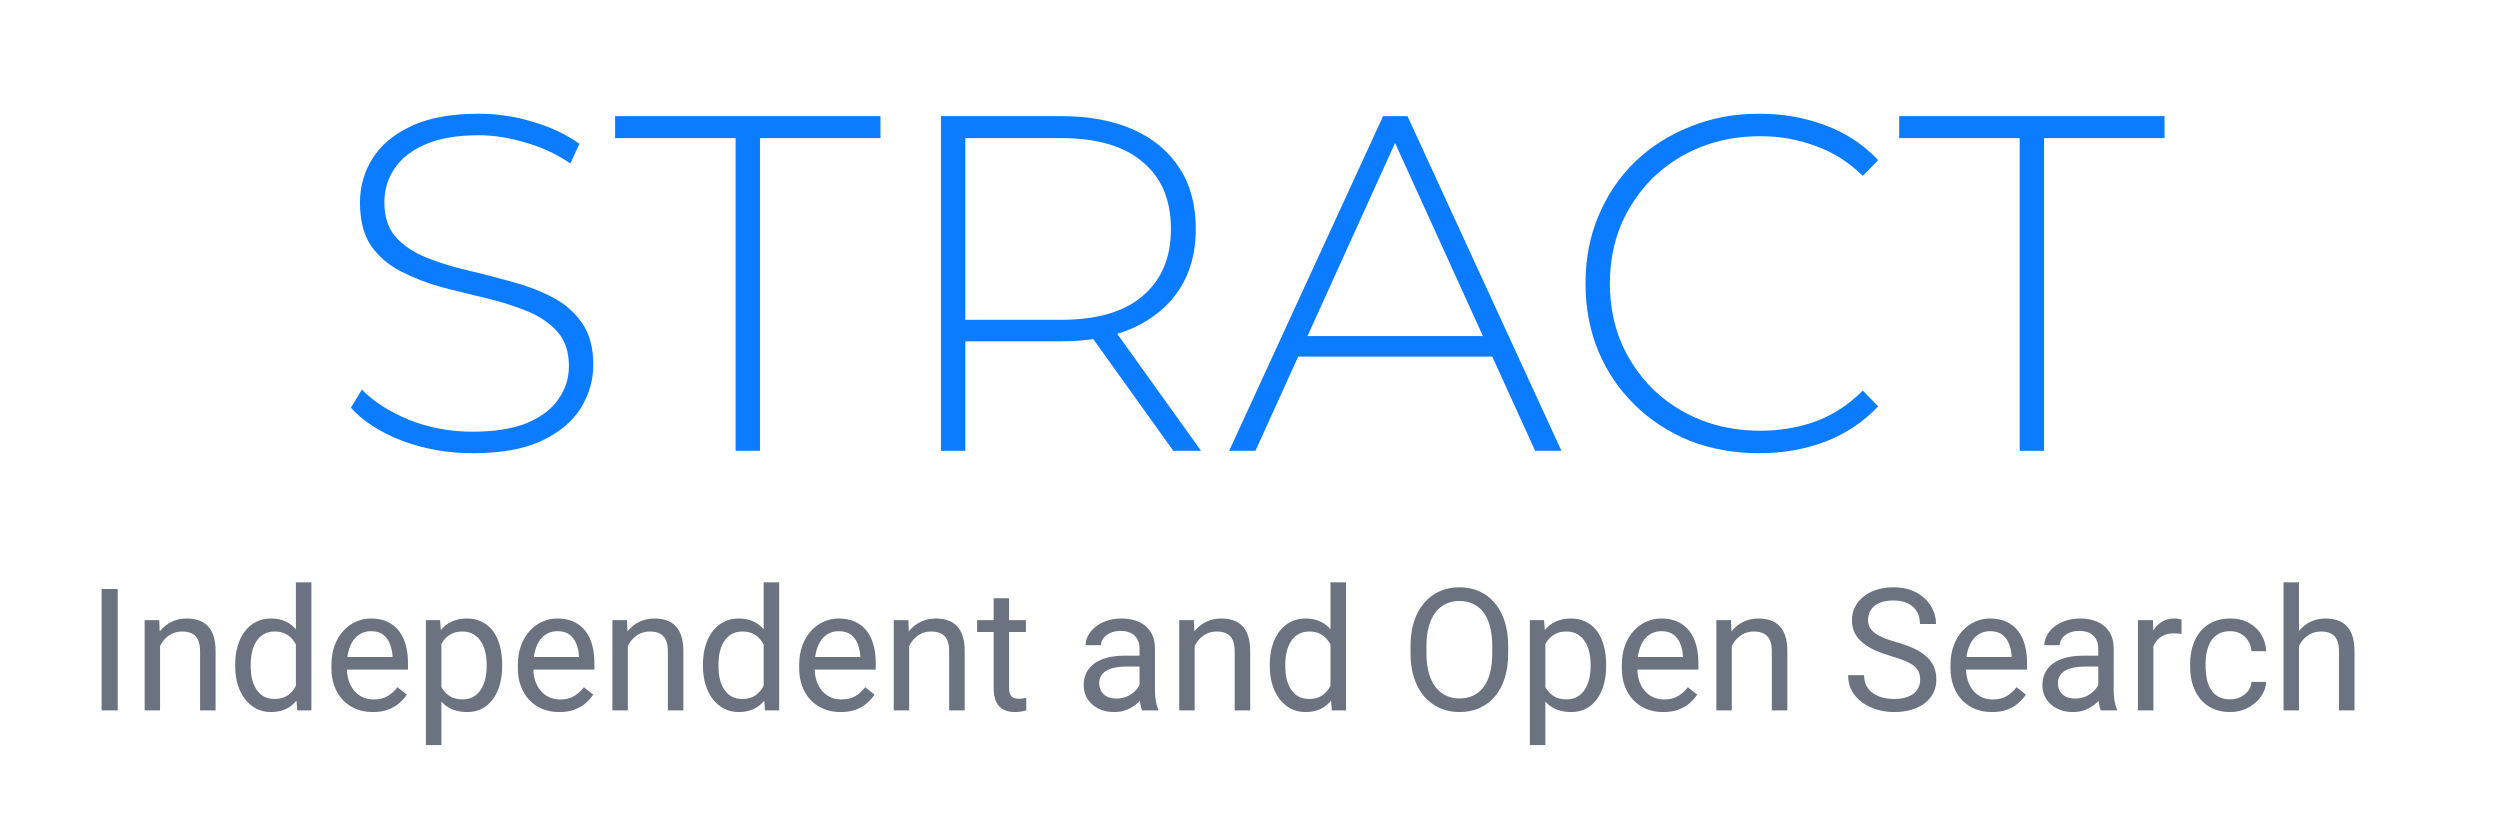 <svg width="366" height="121" viewBox="0 0 366 121" fill="none" xmlns="http://www.w3.org/2000/svg">
<path d="M17.232 86.227V104H14.876V86.227H17.232ZM23.433 93.612V104H21.175V90.792H23.311L23.433 93.612ZM22.896 96.895L21.956 96.859C21.964 95.956 22.099 95.121 22.359 94.356C22.619 93.583 22.985 92.912 23.457 92.342C23.93 91.773 24.491 91.333 25.142 91.024C25.801 90.707 26.53 90.548 27.327 90.548C27.978 90.548 28.564 90.637 29.085 90.816C29.606 90.987 30.049 91.264 30.416 91.647C30.79 92.029 31.075 92.525 31.27 93.136C31.465 93.738 31.563 94.474 31.563 95.345V104H29.293V95.321C29.293 94.629 29.191 94.076 28.987 93.661C28.784 93.237 28.487 92.932 28.096 92.745C27.706 92.55 27.225 92.452 26.656 92.452C26.094 92.452 25.581 92.57 25.118 92.806C24.662 93.042 24.267 93.368 23.934 93.783C23.608 94.198 23.352 94.674 23.165 95.211C22.985 95.74 22.896 96.301 22.896 96.895ZM43.318 101.437V85.25H45.589V104H43.514L43.318 101.437ZM34.432 97.543V97.286C34.432 96.277 34.554 95.362 34.798 94.54C35.05 93.71 35.404 92.997 35.86 92.403C36.324 91.809 36.873 91.353 37.508 91.036C38.151 90.711 38.867 90.548 39.656 90.548C40.486 90.548 41.211 90.694 41.829 90.987C42.456 91.272 42.985 91.691 43.416 92.245C43.855 92.79 44.201 93.449 44.454 94.222C44.706 94.995 44.881 95.87 44.978 96.847V97.97C44.889 98.938 44.714 99.809 44.454 100.582C44.201 101.355 43.855 102.014 43.416 102.56C42.985 103.105 42.456 103.524 41.829 103.817C41.203 104.102 40.47 104.244 39.632 104.244C38.859 104.244 38.151 104.077 37.508 103.744C36.873 103.41 36.324 102.942 35.86 102.34C35.404 101.738 35.05 101.03 34.798 100.216C34.554 99.394 34.432 98.503 34.432 97.543ZM36.702 97.286V97.543C36.702 98.202 36.767 98.82 36.898 99.398C37.036 99.976 37.247 100.484 37.532 100.924C37.817 101.363 38.179 101.709 38.619 101.961C39.058 102.206 39.583 102.328 40.193 102.328C40.942 102.328 41.556 102.169 42.037 101.852C42.525 101.534 42.916 101.115 43.209 100.594C43.502 100.073 43.729 99.508 43.892 98.897V95.956C43.794 95.508 43.652 95.077 43.465 94.662C43.286 94.238 43.05 93.864 42.757 93.539C42.472 93.205 42.118 92.94 41.695 92.745C41.28 92.55 40.787 92.452 40.218 92.452C39.599 92.452 39.066 92.582 38.619 92.843C38.179 93.095 37.817 93.445 37.532 93.893C37.247 94.332 37.036 94.845 36.898 95.431C36.767 96.008 36.702 96.627 36.702 97.286ZM54.585 104.244C53.666 104.244 52.832 104.09 52.083 103.78C51.342 103.463 50.704 103.019 50.166 102.45C49.638 101.88 49.231 101.205 48.946 100.423C48.661 99.642 48.519 98.788 48.519 97.86V97.347C48.519 96.273 48.677 95.317 48.995 94.478C49.312 93.632 49.743 92.916 50.289 92.33C50.834 91.744 51.452 91.301 52.144 90.999C52.836 90.698 53.552 90.548 54.292 90.548C55.236 90.548 56.05 90.711 56.734 91.036C57.426 91.362 57.991 91.817 58.431 92.403C58.87 92.981 59.196 93.665 59.407 94.454C59.619 95.235 59.725 96.09 59.725 97.018V98.031H49.861V96.188H57.466V96.017C57.434 95.431 57.312 94.861 57.1 94.308C56.897 93.754 56.571 93.299 56.123 92.94C55.676 92.582 55.066 92.403 54.292 92.403C53.78 92.403 53.308 92.513 52.877 92.733C52.445 92.945 52.075 93.262 51.766 93.685C51.456 94.108 51.216 94.625 51.045 95.235C50.874 95.846 50.789 96.55 50.789 97.347V97.86C50.789 98.487 50.874 99.076 51.045 99.63C51.224 100.175 51.481 100.655 51.815 101.07C52.156 101.485 52.567 101.811 53.047 102.047C53.536 102.283 54.089 102.401 54.708 102.401C55.505 102.401 56.181 102.238 56.734 101.913C57.287 101.587 57.772 101.152 58.187 100.606L59.554 101.693C59.269 102.124 58.907 102.535 58.467 102.926C58.028 103.316 57.487 103.634 56.844 103.878C56.209 104.122 55.456 104.244 54.585 104.244ZM64.62 93.331V109.078H62.349V90.792H64.424L64.62 93.331ZM73.519 97.286V97.543C73.519 98.503 73.405 99.394 73.177 100.216C72.949 101.03 72.615 101.738 72.176 102.34C71.745 102.942 71.211 103.41 70.577 103.744C69.942 104.077 69.213 104.244 68.392 104.244C67.553 104.244 66.813 104.106 66.17 103.829C65.527 103.552 64.982 103.15 64.534 102.621C64.087 102.092 63.728 101.457 63.46 100.716C63.2 99.976 63.02 99.142 62.923 98.214V96.847C63.02 95.87 63.204 94.995 63.472 94.222C63.741 93.449 64.095 92.79 64.534 92.245C64.982 91.691 65.523 91.272 66.158 90.987C66.793 90.694 67.525 90.548 68.355 90.548C69.185 90.548 69.921 90.711 70.564 91.036C71.207 91.353 71.749 91.809 72.188 92.403C72.627 92.997 72.957 93.71 73.177 94.54C73.405 95.362 73.519 96.277 73.519 97.286ZM71.248 97.543V97.286C71.248 96.627 71.179 96.008 71.04 95.431C70.902 94.845 70.686 94.332 70.394 93.893C70.109 93.445 69.743 93.095 69.295 92.843C68.847 92.582 68.314 92.452 67.696 92.452C67.126 92.452 66.63 92.55 66.207 92.745C65.791 92.94 65.438 93.205 65.144 93.539C64.852 93.864 64.612 94.238 64.424 94.662C64.245 95.077 64.111 95.508 64.022 95.956V99.117C64.184 99.687 64.412 100.224 64.705 100.729C64.998 101.225 65.389 101.628 65.877 101.937C66.365 102.238 66.98 102.389 67.72 102.389C68.331 102.389 68.856 102.263 69.295 102.01C69.743 101.75 70.109 101.396 70.394 100.948C70.686 100.501 70.902 99.988 71.04 99.41C71.179 98.824 71.248 98.202 71.248 97.543ZM81.88 104.244C80.961 104.244 80.127 104.09 79.378 103.78C78.637 103.463 77.999 103.019 77.461 102.45C76.933 101.88 76.526 101.205 76.241 100.423C75.956 99.642 75.814 98.788 75.814 97.86V97.347C75.814 96.273 75.972 95.317 76.29 94.478C76.607 93.632 77.038 92.916 77.584 92.33C78.129 91.744 78.747 91.301 79.439 90.999C80.131 90.698 80.847 90.548 81.587 90.548C82.531 90.548 83.345 90.711 84.029 91.036C84.721 91.362 85.286 91.817 85.726 92.403C86.165 92.981 86.491 93.665 86.702 94.454C86.914 95.235 87.019 96.09 87.019 97.018V98.031H77.156V96.188H84.761V96.017C84.729 95.431 84.607 94.861 84.395 94.308C84.192 93.754 83.866 93.299 83.418 92.94C82.971 92.582 82.361 92.403 81.587 92.403C81.075 92.403 80.603 92.513 80.171 92.733C79.74 92.945 79.37 93.262 79.061 93.685C78.751 94.108 78.511 94.625 78.34 95.235C78.169 95.846 78.084 96.55 78.084 97.347V97.86C78.084 98.487 78.169 99.076 78.34 99.63C78.519 100.175 78.776 100.655 79.109 101.07C79.451 101.485 79.862 101.811 80.342 102.047C80.831 102.283 81.384 102.401 82.002 102.401C82.8 102.401 83.475 102.238 84.029 101.913C84.582 101.587 85.066 101.152 85.481 100.606L86.849 101.693C86.564 102.124 86.202 102.535 85.762 102.926C85.323 103.316 84.782 103.634 84.139 103.878C83.504 104.122 82.751 104.244 81.88 104.244ZM91.915 93.612V104H89.656V90.792H91.793L91.915 93.612ZM91.377 96.895L90.438 96.859C90.446 95.956 90.58 95.121 90.84 94.356C91.101 93.583 91.467 92.912 91.939 92.342C92.411 91.773 92.972 91.333 93.624 91.024C94.283 90.707 95.011 90.548 95.809 90.548C96.46 90.548 97.046 90.637 97.566 90.816C98.087 90.987 98.531 91.264 98.897 91.647C99.271 92.029 99.556 92.525 99.751 93.136C99.947 93.738 100.044 94.474 100.044 95.345V104H97.774V95.321C97.774 94.629 97.672 94.076 97.469 93.661C97.265 93.237 96.968 92.932 96.578 92.745C96.187 92.55 95.707 92.452 95.137 92.452C94.576 92.452 94.063 92.57 93.599 92.806C93.143 93.042 92.749 93.368 92.415 93.783C92.09 94.198 91.833 94.674 91.646 95.211C91.467 95.74 91.377 96.301 91.377 96.895ZM111.8 101.437V85.25H114.07V104H111.995L111.8 101.437ZM102.913 97.543V97.286C102.913 96.277 103.035 95.362 103.279 94.54C103.532 93.71 103.886 92.997 104.341 92.403C104.805 91.809 105.354 91.353 105.989 91.036C106.632 90.711 107.348 90.548 108.138 90.548C108.968 90.548 109.692 90.694 110.311 90.987C110.937 91.272 111.466 91.691 111.897 92.245C112.337 92.79 112.683 93.449 112.935 94.222C113.187 94.995 113.362 95.87 113.46 96.847V97.97C113.37 98.938 113.195 99.809 112.935 100.582C112.683 101.355 112.337 102.014 111.897 102.56C111.466 103.105 110.937 103.524 110.311 103.817C109.684 104.102 108.951 104.244 108.113 104.244C107.34 104.244 106.632 104.077 105.989 103.744C105.354 103.41 104.805 102.942 104.341 102.34C103.886 101.738 103.532 101.03 103.279 100.216C103.035 99.394 102.913 98.503 102.913 97.543ZM105.184 97.286V97.543C105.184 98.202 105.249 98.82 105.379 99.398C105.517 99.976 105.729 100.484 106.014 100.924C106.299 101.363 106.661 101.709 107.1 101.961C107.54 102.206 108.064 102.328 108.675 102.328C109.424 102.328 110.038 102.169 110.518 101.852C111.006 101.534 111.397 101.115 111.69 100.594C111.983 100.073 112.211 99.508 112.374 98.897V95.956C112.276 95.508 112.133 95.077 111.946 94.662C111.767 94.238 111.531 93.864 111.238 93.539C110.953 93.205 110.599 92.94 110.176 92.745C109.761 92.55 109.269 92.452 108.699 92.452C108.081 92.452 107.548 92.582 107.1 92.843C106.661 93.095 106.299 93.445 106.014 93.893C105.729 94.332 105.517 94.845 105.379 95.431C105.249 96.008 105.184 96.627 105.184 97.286ZM123.067 104.244C122.147 104.244 121.313 104.09 120.564 103.78C119.824 103.463 119.185 103.019 118.648 102.45C118.119 101.88 117.712 101.205 117.427 100.423C117.142 99.642 117 98.788 117 97.86V97.347C117 96.273 117.159 95.317 117.476 94.478C117.793 93.632 118.225 92.916 118.77 92.33C119.315 91.744 119.934 91.301 120.625 90.999C121.317 90.698 122.033 90.548 122.774 90.548C123.718 90.548 124.532 90.711 125.215 91.036C125.907 91.362 126.473 91.817 126.912 92.403C127.352 92.981 127.677 93.665 127.889 94.454C128.1 95.235 128.206 96.09 128.206 97.018V98.031H118.343V96.188H125.948V96.017C125.915 95.431 125.793 94.861 125.582 94.308C125.378 93.754 125.053 93.299 124.605 92.94C124.157 92.582 123.547 92.403 122.774 92.403C122.261 92.403 121.789 92.513 121.358 92.733C120.927 92.945 120.556 93.262 120.247 93.685C119.938 94.108 119.698 94.625 119.527 95.235C119.356 95.846 119.271 96.55 119.271 97.347V97.86C119.271 98.487 119.356 99.076 119.527 99.63C119.706 100.175 119.962 100.655 120.296 101.07C120.638 101.485 121.049 101.811 121.529 102.047C122.017 102.283 122.57 102.401 123.189 102.401C123.986 102.401 124.662 102.238 125.215 101.913C125.769 101.587 126.253 101.152 126.668 100.606L128.035 101.693C127.75 102.124 127.388 102.535 126.949 102.926C126.509 103.316 125.968 103.634 125.325 103.878C124.69 104.122 123.938 104.244 123.067 104.244ZM133.101 93.612V104H130.843V90.792H132.979L133.101 93.612ZM132.564 96.895L131.624 96.859C131.632 95.956 131.766 95.121 132.027 94.356C132.287 93.583 132.653 92.912 133.125 92.342C133.597 91.773 134.159 91.333 134.81 91.024C135.469 90.707 136.198 90.548 136.995 90.548C137.646 90.548 138.232 90.637 138.753 90.816C139.274 90.987 139.717 91.264 140.083 91.647C140.458 92.029 140.743 92.525 140.938 93.136C141.133 93.738 141.231 94.474 141.231 95.345V104H138.96V95.321C138.96 94.629 138.859 94.076 138.655 93.661C138.452 93.237 138.155 92.932 137.764 92.745C137.374 92.55 136.893 92.452 136.324 92.452C135.762 92.452 135.25 92.57 134.786 92.806C134.33 93.042 133.935 93.368 133.602 93.783C133.276 94.198 133.02 94.674 132.833 95.211C132.653 95.74 132.564 96.301 132.564 96.895ZM150.191 90.792V92.525H143.05V90.792H150.191ZM145.467 87.582H147.725V100.729C147.725 101.176 147.794 101.514 147.933 101.742C148.071 101.97 148.25 102.12 148.47 102.193C148.689 102.267 148.925 102.303 149.178 102.303C149.365 102.303 149.56 102.287 149.764 102.254C149.975 102.214 150.134 102.181 150.24 102.157L150.252 104C150.073 104.057 149.837 104.11 149.544 104.159C149.259 104.216 148.913 104.244 148.506 104.244C147.953 104.244 147.444 104.134 146.98 103.915C146.517 103.695 146.146 103.329 145.87 102.816C145.601 102.295 145.467 101.595 145.467 100.716V87.582ZM166.829 101.742V94.942C166.829 94.421 166.723 93.97 166.512 93.587C166.308 93.197 165.999 92.896 165.584 92.684C165.169 92.472 164.656 92.367 164.046 92.367C163.476 92.367 162.976 92.464 162.544 92.66C162.121 92.855 161.788 93.111 161.543 93.429C161.307 93.746 161.189 94.088 161.189 94.454H158.931C158.931 93.982 159.053 93.514 159.297 93.05C159.542 92.586 159.891 92.167 160.347 91.793C160.811 91.41 161.364 91.109 162.007 90.89C162.658 90.662 163.383 90.548 164.18 90.548C165.14 90.548 165.987 90.711 166.719 91.036C167.46 91.362 168.038 91.854 168.453 92.513C168.876 93.164 169.087 93.982 169.087 94.967V101.119C169.087 101.559 169.124 102.027 169.197 102.523C169.279 103.019 169.397 103.447 169.551 103.805V104H167.195C167.081 103.74 166.992 103.394 166.927 102.962C166.862 102.523 166.829 102.116 166.829 101.742ZM167.22 95.992L167.244 97.579H164.961C164.319 97.579 163.745 97.632 163.24 97.738C162.736 97.835 162.312 97.986 161.971 98.189C161.629 98.393 161.368 98.649 161.189 98.959C161.01 99.26 160.921 99.614 160.921 100.021C160.921 100.436 161.014 100.814 161.202 101.156C161.389 101.498 161.67 101.77 162.044 101.974C162.426 102.169 162.894 102.267 163.448 102.267C164.139 102.267 164.75 102.12 165.279 101.827C165.808 101.534 166.227 101.176 166.536 100.753C166.854 100.33 167.024 99.919 167.049 99.52L168.013 100.606C167.956 100.948 167.802 101.327 167.549 101.742C167.297 102.157 166.959 102.556 166.536 102.938C166.121 103.312 165.625 103.626 165.047 103.878C164.477 104.122 163.834 104.244 163.118 104.244C162.223 104.244 161.438 104.069 160.762 103.719C160.095 103.369 159.574 102.901 159.2 102.315C158.833 101.721 158.65 101.058 158.65 100.326C158.65 99.618 158.789 98.995 159.065 98.458C159.342 97.913 159.741 97.461 160.262 97.103C160.783 96.737 161.409 96.46 162.142 96.273C162.874 96.086 163.692 95.992 164.595 95.992H167.22ZM174.898 93.612V104H172.64V90.792H174.776L174.898 93.612ZM174.361 96.895L173.421 96.859C173.429 95.956 173.563 95.121 173.824 94.356C174.084 93.583 174.45 92.912 174.922 92.342C175.394 91.773 175.956 91.333 176.607 91.024C177.266 90.707 177.994 90.548 178.792 90.548C179.443 90.548 180.029 90.637 180.55 90.816C181.071 90.987 181.514 91.264 181.88 91.647C182.255 92.029 182.54 92.525 182.735 93.136C182.93 93.738 183.028 94.474 183.028 95.345V104H180.757V95.321C180.757 94.629 180.656 94.076 180.452 93.661C180.249 93.237 179.952 92.932 179.561 92.745C179.17 92.55 178.69 92.452 178.121 92.452C177.559 92.452 177.046 92.57 176.583 92.806C176.127 93.042 175.732 93.368 175.398 93.783C175.073 94.198 174.817 94.674 174.629 95.211C174.45 95.74 174.361 96.301 174.361 96.895ZM194.783 101.437V85.25H197.054V104H194.979L194.783 101.437ZM185.896 97.543V97.286C185.896 96.277 186.019 95.362 186.263 94.54C186.515 93.71 186.869 92.997 187.325 92.403C187.789 91.809 188.338 91.353 188.973 91.036C189.616 90.711 190.332 90.548 191.121 90.548C191.951 90.548 192.675 90.694 193.294 90.987C193.921 91.272 194.45 91.691 194.881 92.245C195.32 92.79 195.666 93.449 195.918 94.222C196.171 94.995 196.346 95.87 196.443 96.847V97.97C196.354 98.938 196.179 99.809 195.918 100.582C195.666 101.355 195.32 102.014 194.881 102.56C194.45 103.105 193.921 103.524 193.294 103.817C192.667 104.102 191.935 104.244 191.097 104.244C190.324 104.244 189.616 104.077 188.973 103.744C188.338 103.41 187.789 102.942 187.325 102.34C186.869 101.738 186.515 101.03 186.263 100.216C186.019 99.394 185.896 98.503 185.896 97.543ZM188.167 97.286V97.543C188.167 98.202 188.232 98.82 188.362 99.398C188.501 99.976 188.712 100.484 188.997 100.924C189.282 101.363 189.644 101.709 190.083 101.961C190.523 102.206 191.048 102.328 191.658 102.328C192.407 102.328 193.021 102.169 193.501 101.852C193.99 101.534 194.38 101.115 194.673 100.594C194.966 100.073 195.194 99.508 195.357 98.897V95.956C195.259 95.508 195.117 95.077 194.93 94.662C194.751 94.238 194.515 93.864 194.222 93.539C193.937 93.205 193.583 92.94 193.16 92.745C192.745 92.55 192.252 92.452 191.683 92.452C191.064 92.452 190.531 92.582 190.083 92.843C189.644 93.095 189.282 93.445 188.997 93.893C188.712 94.332 188.501 94.845 188.362 95.431C188.232 96.008 188.167 96.627 188.167 97.286ZM220.796 94.552V95.675C220.796 97.009 220.63 98.206 220.296 99.264C219.962 100.322 219.482 101.221 218.855 101.961C218.229 102.702 217.476 103.268 216.597 103.658C215.726 104.049 214.75 104.244 213.667 104.244C212.618 104.244 211.653 104.049 210.774 103.658C209.904 103.268 209.147 102.702 208.504 101.961C207.869 101.221 207.377 100.322 207.027 99.264C206.677 98.206 206.502 97.009 206.502 95.675V94.552C206.502 93.217 206.673 92.025 207.015 90.975C207.365 89.917 207.857 89.018 208.492 88.277C209.126 87.529 209.879 86.959 210.75 86.568C211.629 86.178 212.593 85.982 213.643 85.982C214.725 85.982 215.702 86.178 216.573 86.568C217.452 86.959 218.204 87.529 218.831 88.277C219.466 89.018 219.95 89.917 220.284 90.975C220.625 92.025 220.796 93.217 220.796 94.552ZM218.465 95.675V94.527C218.465 93.469 218.355 92.534 218.135 91.72C217.924 90.906 217.61 90.222 217.195 89.669C216.78 89.116 216.272 88.697 215.669 88.412C215.075 88.127 214.4 87.984 213.643 87.984C212.911 87.984 212.247 88.127 211.653 88.412C211.067 88.697 210.563 89.116 210.14 89.669C209.725 90.222 209.403 90.906 209.175 91.72C208.947 92.534 208.833 93.469 208.833 94.527V95.675C208.833 96.741 208.947 97.685 209.175 98.507C209.403 99.321 209.729 100.008 210.152 100.57C210.583 101.123 211.092 101.542 211.678 101.827C212.272 102.112 212.935 102.254 213.667 102.254C214.432 102.254 215.112 102.112 215.706 101.827C216.3 101.542 216.801 101.123 217.208 100.57C217.623 100.008 217.936 99.321 218.147 98.507C218.359 97.685 218.465 96.741 218.465 95.675ZM226.241 93.331V109.078H223.97V90.792H226.045L226.241 93.331ZM235.14 97.286V97.543C235.14 98.503 235.026 99.394 234.798 100.216C234.57 101.03 234.236 101.738 233.797 102.34C233.366 102.942 232.833 103.41 232.198 103.744C231.563 104.077 230.835 104.244 230.013 104.244C229.174 104.244 228.434 104.106 227.791 103.829C227.148 103.552 226.603 103.15 226.155 102.621C225.708 102.092 225.35 101.457 225.081 100.716C224.821 99.976 224.642 99.142 224.544 98.214V96.847C224.642 95.87 224.825 94.995 225.093 94.222C225.362 93.449 225.716 92.79 226.155 92.245C226.603 91.691 227.144 91.272 227.779 90.987C228.414 90.694 229.146 90.548 229.976 90.548C230.806 90.548 231.543 90.711 232.186 91.036C232.828 91.353 233.37 91.809 233.809 92.403C234.249 92.997 234.578 93.71 234.798 94.54C235.026 95.362 235.14 96.277 235.14 97.286ZM232.869 97.543V97.286C232.869 96.627 232.8 96.008 232.662 95.431C232.523 94.845 232.308 94.332 232.015 93.893C231.73 93.445 231.364 93.095 230.916 92.843C230.468 92.582 229.935 92.452 229.317 92.452C228.747 92.452 228.251 92.55 227.828 92.745C227.413 92.94 227.059 93.205 226.766 93.539C226.473 93.864 226.233 94.238 226.045 94.662C225.866 95.077 225.732 95.508 225.643 95.956V99.117C225.805 99.687 226.033 100.224 226.326 100.729C226.619 101.225 227.01 101.628 227.498 101.937C227.986 102.238 228.601 102.389 229.341 102.389C229.952 102.389 230.477 102.263 230.916 102.01C231.364 101.75 231.73 101.396 232.015 100.948C232.308 100.501 232.523 99.988 232.662 99.41C232.8 98.824 232.869 98.202 232.869 97.543ZM243.501 104.244C242.582 104.244 241.748 104.09 240.999 103.78C240.258 103.463 239.62 103.019 239.083 102.45C238.554 101.88 238.147 101.205 237.862 100.423C237.577 99.642 237.435 98.788 237.435 97.86V97.347C237.435 96.273 237.593 95.317 237.911 94.478C238.228 93.632 238.659 92.916 239.205 92.33C239.75 91.744 240.368 91.301 241.06 90.999C241.752 90.698 242.468 90.548 243.208 90.548C244.153 90.548 244.966 90.711 245.65 91.036C246.342 91.362 246.907 91.817 247.347 92.403C247.786 92.981 248.112 93.665 248.323 94.454C248.535 95.235 248.641 96.09 248.641 97.018V98.031H238.777V96.188H246.382V96.017C246.35 95.431 246.228 94.861 246.016 94.308C245.813 93.754 245.487 93.299 245.04 92.94C244.592 92.582 243.982 92.403 243.208 92.403C242.696 92.403 242.224 92.513 241.792 92.733C241.361 92.945 240.991 93.262 240.682 93.685C240.372 94.108 240.132 94.625 239.961 95.235C239.791 95.846 239.705 96.55 239.705 97.347V97.86C239.705 98.487 239.791 99.076 239.961 99.63C240.14 100.175 240.397 100.655 240.73 101.07C241.072 101.485 241.483 101.811 241.963 102.047C242.452 102.283 243.005 102.401 243.624 102.401C244.421 102.401 245.097 102.238 245.65 101.913C246.203 101.587 246.688 101.152 247.103 100.606L248.47 101.693C248.185 102.124 247.823 102.535 247.383 102.926C246.944 103.316 246.403 103.634 245.76 103.878C245.125 104.122 244.372 104.244 243.501 104.244ZM253.536 93.612V104H251.277V90.792H253.414L253.536 93.612ZM252.999 96.895L252.059 96.859C252.067 95.956 252.201 95.121 252.461 94.356C252.722 93.583 253.088 92.912 253.56 92.342C254.032 91.773 254.594 91.333 255.245 91.024C255.904 90.707 256.632 90.548 257.43 90.548C258.081 90.548 258.667 90.637 259.188 90.816C259.708 90.987 260.152 91.264 260.518 91.647C260.892 92.029 261.177 92.525 261.373 93.136C261.568 93.738 261.666 94.474 261.666 95.345V104H259.395V95.321C259.395 94.629 259.293 94.076 259.09 93.661C258.886 93.237 258.589 92.932 258.199 92.745C257.808 92.55 257.328 92.452 256.758 92.452C256.197 92.452 255.684 92.57 255.22 92.806C254.764 93.042 254.37 93.368 254.036 93.783C253.711 94.198 253.454 94.674 253.267 95.211C253.088 95.74 252.999 96.301 252.999 96.895ZM281.111 99.508C281.111 99.093 281.046 98.727 280.916 98.409C280.794 98.084 280.574 97.791 280.257 97.53C279.948 97.27 279.516 97.022 278.963 96.786C278.418 96.55 277.726 96.31 276.888 96.065C276.009 95.805 275.215 95.516 274.507 95.199C273.799 94.873 273.193 94.503 272.688 94.088C272.184 93.673 271.797 93.197 271.529 92.66C271.26 92.123 271.126 91.508 271.126 90.816C271.126 90.125 271.268 89.486 271.553 88.9C271.838 88.314 272.245 87.805 272.774 87.374C273.311 86.935 273.95 86.593 274.69 86.349C275.431 86.105 276.257 85.982 277.168 85.982C278.503 85.982 279.634 86.239 280.562 86.751C281.498 87.256 282.21 87.919 282.698 88.741C283.187 89.555 283.431 90.426 283.431 91.353H281.087C281.087 90.686 280.944 90.096 280.66 89.584C280.375 89.063 279.944 88.656 279.366 88.363C278.788 88.062 278.056 87.911 277.168 87.911C276.33 87.911 275.639 88.037 275.093 88.29C274.548 88.542 274.141 88.884 273.873 89.315C273.612 89.746 273.482 90.239 273.482 90.792C273.482 91.166 273.559 91.508 273.714 91.817C273.877 92.118 274.125 92.399 274.458 92.66C274.8 92.92 275.232 93.16 275.752 93.38C276.281 93.6 276.912 93.811 277.645 94.015C278.654 94.299 279.524 94.617 280.257 94.967C280.989 95.317 281.591 95.711 282.063 96.151C282.544 96.582 282.898 97.075 283.125 97.628C283.361 98.173 283.479 98.792 283.479 99.483C283.479 100.208 283.333 100.863 283.04 101.449C282.747 102.035 282.328 102.535 281.783 102.95C281.237 103.365 280.582 103.687 279.817 103.915C279.061 104.134 278.214 104.244 277.278 104.244C276.456 104.244 275.647 104.13 274.849 103.902C274.06 103.674 273.34 103.333 272.688 102.877C272.046 102.421 271.529 101.86 271.138 101.192C270.756 100.517 270.564 99.736 270.564 98.849H272.908C272.908 99.459 273.026 99.984 273.262 100.423C273.498 100.855 273.82 101.213 274.227 101.498C274.642 101.782 275.11 101.994 275.63 102.132C276.159 102.263 276.709 102.328 277.278 102.328C278.1 102.328 278.796 102.214 279.366 101.986C279.935 101.758 280.367 101.432 280.66 101.009C280.961 100.586 281.111 100.086 281.111 99.508ZM291.622 104.244C290.702 104.244 289.868 104.09 289.119 103.78C288.379 103.463 287.74 103.019 287.203 102.45C286.674 101.88 286.267 101.205 285.982 100.423C285.697 99.642 285.555 98.788 285.555 97.86V97.347C285.555 96.273 285.713 95.317 286.031 94.478C286.348 93.632 286.779 92.916 287.325 92.33C287.87 91.744 288.488 91.301 289.18 90.999C289.872 90.698 290.588 90.548 291.329 90.548C292.273 90.548 293.086 90.711 293.77 91.036C294.462 91.362 295.027 91.817 295.467 92.403C295.906 92.981 296.232 93.665 296.443 94.454C296.655 95.235 296.761 96.09 296.761 97.018V98.031H286.897V96.188H294.502V96.017C294.47 95.431 294.348 94.861 294.136 94.308C293.933 93.754 293.607 93.299 293.16 92.94C292.712 92.582 292.102 92.403 291.329 92.403C290.816 92.403 290.344 92.513 289.913 92.733C289.481 92.945 289.111 93.262 288.802 93.685C288.493 94.108 288.252 94.625 288.082 95.235C287.911 95.846 287.825 96.55 287.825 97.347V97.86C287.825 98.487 287.911 99.076 288.082 99.63C288.261 100.175 288.517 100.655 288.851 101.07C289.192 101.485 289.603 101.811 290.083 102.047C290.572 102.283 291.125 102.401 291.744 102.401C292.541 102.401 293.217 102.238 293.77 101.913C294.323 101.587 294.808 101.152 295.223 100.606L296.59 101.693C296.305 102.124 295.943 102.535 295.503 102.926C295.064 103.316 294.523 103.634 293.88 103.878C293.245 104.122 292.492 104.244 291.622 104.244ZM307.186 101.742V94.942C307.186 94.421 307.08 93.97 306.868 93.587C306.665 93.197 306.355 92.896 305.94 92.684C305.525 92.472 305.013 92.367 304.402 92.367C303.833 92.367 303.332 92.464 302.901 92.66C302.478 92.855 302.144 93.111 301.9 93.429C301.664 93.746 301.546 94.088 301.546 94.454H299.288C299.288 93.982 299.41 93.514 299.654 93.05C299.898 92.586 300.248 92.167 300.704 91.793C301.167 91.41 301.721 91.109 302.364 90.89C303.015 90.662 303.739 90.548 304.537 90.548C305.497 90.548 306.343 90.711 307.076 91.036C307.816 91.362 308.394 91.854 308.809 92.513C309.232 93.164 309.444 93.982 309.444 94.967V101.119C309.444 101.559 309.48 102.027 309.554 102.523C309.635 103.019 309.753 103.447 309.908 103.805V104H307.552C307.438 103.74 307.348 103.394 307.283 102.962C307.218 102.523 307.186 102.116 307.186 101.742ZM307.576 95.992L307.601 97.579H305.318C304.675 97.579 304.101 97.632 303.597 97.738C303.092 97.835 302.669 97.986 302.327 98.189C301.985 98.393 301.725 98.649 301.546 98.959C301.367 99.26 301.277 99.614 301.277 100.021C301.277 100.436 301.371 100.814 301.558 101.156C301.745 101.498 302.026 101.77 302.4 101.974C302.783 102.169 303.251 102.267 303.804 102.267C304.496 102.267 305.106 102.12 305.635 101.827C306.164 101.534 306.583 101.176 306.893 100.753C307.21 100.33 307.381 99.919 307.405 99.52L308.37 100.606C308.313 100.948 308.158 101.327 307.906 101.742C307.653 102.157 307.316 102.556 306.893 102.938C306.478 103.312 305.981 103.626 305.403 103.878C304.834 104.122 304.191 104.244 303.475 104.244C302.579 104.244 301.794 104.069 301.119 103.719C300.451 103.369 299.931 102.901 299.556 102.315C299.19 101.721 299.007 101.058 299.007 100.326C299.007 99.618 299.145 98.995 299.422 98.458C299.699 97.913 300.097 97.461 300.618 97.103C301.139 96.737 301.766 96.46 302.498 96.273C303.23 96.086 304.048 95.992 304.952 95.992H307.576ZM315.254 92.867V104H312.996V90.792H315.193L315.254 92.867ZM319.38 90.719L319.368 92.818C319.181 92.778 319.002 92.753 318.831 92.745C318.668 92.729 318.481 92.721 318.27 92.721C317.749 92.721 317.289 92.802 316.89 92.965C316.491 93.128 316.154 93.356 315.877 93.648C315.6 93.941 315.381 94.291 315.218 94.698C315.063 95.097 314.961 95.537 314.913 96.017L314.278 96.383C314.278 95.585 314.355 94.837 314.51 94.137C314.673 93.437 314.921 92.818 315.254 92.281C315.588 91.736 316.011 91.313 316.524 91.012C317.045 90.703 317.663 90.548 318.379 90.548C318.542 90.548 318.729 90.568 318.941 90.609C319.153 90.641 319.299 90.678 319.38 90.719ZM326.509 102.389C327.046 102.389 327.543 102.279 327.999 102.059C328.454 101.839 328.829 101.538 329.122 101.156C329.415 100.765 329.581 100.322 329.622 99.825H331.771C331.73 100.606 331.465 101.335 330.977 102.01C330.497 102.678 329.866 103.219 329.085 103.634C328.304 104.041 327.445 104.244 326.509 104.244C325.516 104.244 324.65 104.069 323.909 103.719C323.177 103.369 322.566 102.889 322.078 102.279C321.598 101.668 321.236 100.969 320.992 100.179C320.756 99.382 320.638 98.539 320.638 97.652V97.14C320.638 96.253 320.756 95.414 320.992 94.625C321.236 93.828 321.598 93.124 322.078 92.513C322.566 91.903 323.177 91.423 323.909 91.073C324.65 90.723 325.516 90.548 326.509 90.548C327.543 90.548 328.446 90.759 329.219 91.183C329.992 91.598 330.599 92.167 331.038 92.892C331.486 93.608 331.73 94.421 331.771 95.333H329.622C329.581 94.788 329.427 94.295 329.158 93.856C328.898 93.416 328.54 93.067 328.084 92.806C327.636 92.538 327.111 92.403 326.509 92.403C325.818 92.403 325.236 92.542 324.764 92.818C324.3 93.087 323.93 93.453 323.653 93.917C323.384 94.373 323.189 94.881 323.067 95.443C322.953 95.996 322.896 96.562 322.896 97.14V97.652C322.896 98.23 322.953 98.8 323.067 99.361C323.181 99.923 323.372 100.431 323.641 100.887C323.917 101.343 324.288 101.709 324.751 101.986C325.223 102.254 325.809 102.389 326.509 102.389ZM336.568 85.25V104H334.31V85.25H336.568ZM336.031 96.895L335.091 96.859C335.099 95.956 335.233 95.121 335.494 94.356C335.754 93.583 336.12 92.912 336.592 92.342C337.064 91.773 337.626 91.333 338.277 91.024C338.936 90.707 339.664 90.548 340.462 90.548C341.113 90.548 341.699 90.637 342.22 90.816C342.741 90.987 343.184 91.264 343.55 91.647C343.925 92.029 344.209 92.525 344.405 93.136C344.6 93.738 344.698 94.474 344.698 95.345V104H342.427V95.321C342.427 94.629 342.326 94.076 342.122 93.661C341.919 93.237 341.622 92.932 341.231 92.745C340.84 92.55 340.36 92.452 339.791 92.452C339.229 92.452 338.716 92.57 338.252 92.806C337.797 93.042 337.402 93.368 337.068 93.783C336.743 94.198 336.486 94.674 336.299 95.211C336.12 95.74 336.031 96.301 336.031 96.895Z" fill="#6B7280"/>
<path d="M69.218 66.35C65.578 66.35 62.124 65.743 58.858 64.53C55.638 63.27 53.141 61.66 51.368 59.7L52.978 57.04C54.658 58.767 56.944 60.237 59.838 61.45C62.778 62.617 65.881 63.2 69.148 63.2C72.415 63.2 75.075 62.78 77.128 61.94C79.228 61.053 80.768 59.887 81.748 58.44C82.775 56.993 83.288 55.383 83.288 53.61C83.288 51.51 82.728 49.83 81.608 48.57C80.488 47.31 79.018 46.307 77.198 45.56C75.378 44.813 73.394 44.183 71.248 43.67C69.101 43.157 66.931 42.62 64.738 42.06C62.544 41.453 60.538 40.683 58.718 39.75C56.898 38.817 55.428 37.557 54.308 35.97C53.234 34.337 52.698 32.237 52.698 29.67C52.698 27.337 53.304 25.19 54.518 23.23C55.731 21.27 57.621 19.683 60.188 18.47C62.755 17.257 66.044 16.65 70.058 16.65C72.764 16.65 75.424 17.047 78.038 17.84C80.698 18.633 82.961 19.707 84.828 21.06L83.498 23.93C81.445 22.53 79.228 21.503 76.848 20.85C74.514 20.15 72.251 19.8 70.058 19.8C66.931 19.8 64.341 20.243 62.288 21.13C60.234 22.017 58.718 23.207 57.738 24.7C56.758 26.147 56.268 27.78 56.268 29.6C56.268 31.7 56.804 33.38 57.878 34.64C58.998 35.9 60.468 36.903 62.288 37.65C64.108 38.397 66.115 39.027 68.308 39.54C70.501 40.053 72.671 40.613 74.818 41.22C76.965 41.78 78.948 42.527 80.768 43.46C82.588 44.393 84.058 45.653 85.178 47.24C86.298 48.827 86.858 50.88 86.858 53.4C86.858 55.687 86.228 57.833 84.968 59.84C83.708 61.8 81.771 63.387 79.158 64.6C76.591 65.767 73.278 66.35 69.218 66.35ZM107.691 66V20.22H90.05V17H128.901V20.22H111.261V66H107.691ZM137.754 66V17H155.324C159.431 17 162.954 17.653 165.894 18.96C168.834 20.267 171.097 22.157 172.684 24.63C174.271 27.057 175.064 30.02 175.064 33.52C175.064 36.927 174.271 39.867 172.684 42.34C171.097 44.767 168.834 46.657 165.894 48.01C162.954 49.317 159.431 49.97 155.324 49.97H139.714L141.324 48.29V66H137.754ZM171.774 66L159.034 48.22H163.094L175.834 66H171.774ZM141.324 48.5L139.714 46.82H155.324C160.597 46.82 164.587 45.653 167.294 43.32C170.047 40.987 171.424 37.72 171.424 33.52C171.424 29.273 170.047 26.007 167.294 23.72C164.587 21.387 160.597 20.22 155.324 20.22H139.714L141.324 18.47V48.5ZM179.945 66L202.485 17H206.055L228.595 66H224.745L203.465 19.24H205.005L183.795 66H179.945ZM188.205 52.21L189.395 49.2H218.725L219.915 52.21H188.205ZM257.527 66.35C253.887 66.35 250.503 65.743 247.377 64.53C244.297 63.27 241.613 61.52 239.327 59.28C237.04 57.04 235.267 54.427 234.007 51.44C232.747 48.407 232.117 45.093 232.117 41.5C232.117 37.907 232.747 34.617 234.007 31.63C235.267 28.597 237.04 25.96 239.327 23.72C241.66 21.48 244.367 19.753 247.447 18.54C250.527 17.28 253.887 16.65 257.527 16.65C260.98 16.65 264.2 17.21 267.187 18.33C270.22 19.45 272.81 21.153 274.957 23.44L272.717 25.75C270.617 23.697 268.283 22.227 265.717 21.34C263.197 20.407 260.513 19.94 257.667 19.94C254.54 19.94 251.623 20.477 248.917 21.55C246.257 22.623 243.923 24.14 241.917 26.1C239.957 28.06 238.417 30.347 237.297 32.96C236.223 35.573 235.687 38.42 235.687 41.5C235.687 44.58 236.223 47.427 237.297 50.04C238.417 52.653 239.957 54.94 241.917 56.9C243.923 58.86 246.257 60.377 248.917 61.45C251.623 62.523 254.54 63.06 257.667 63.06C260.513 63.06 263.197 62.617 265.717 61.73C268.283 60.797 270.617 59.28 272.717 57.18L274.957 59.49C272.81 61.777 270.22 63.503 267.187 64.67C264.2 65.79 260.98 66.35 257.527 66.35ZM295.679 66V20.22H278.039V17H316.889V20.22H299.249V66H295.679Z" fill="#0B7BFF"/>
</svg>
